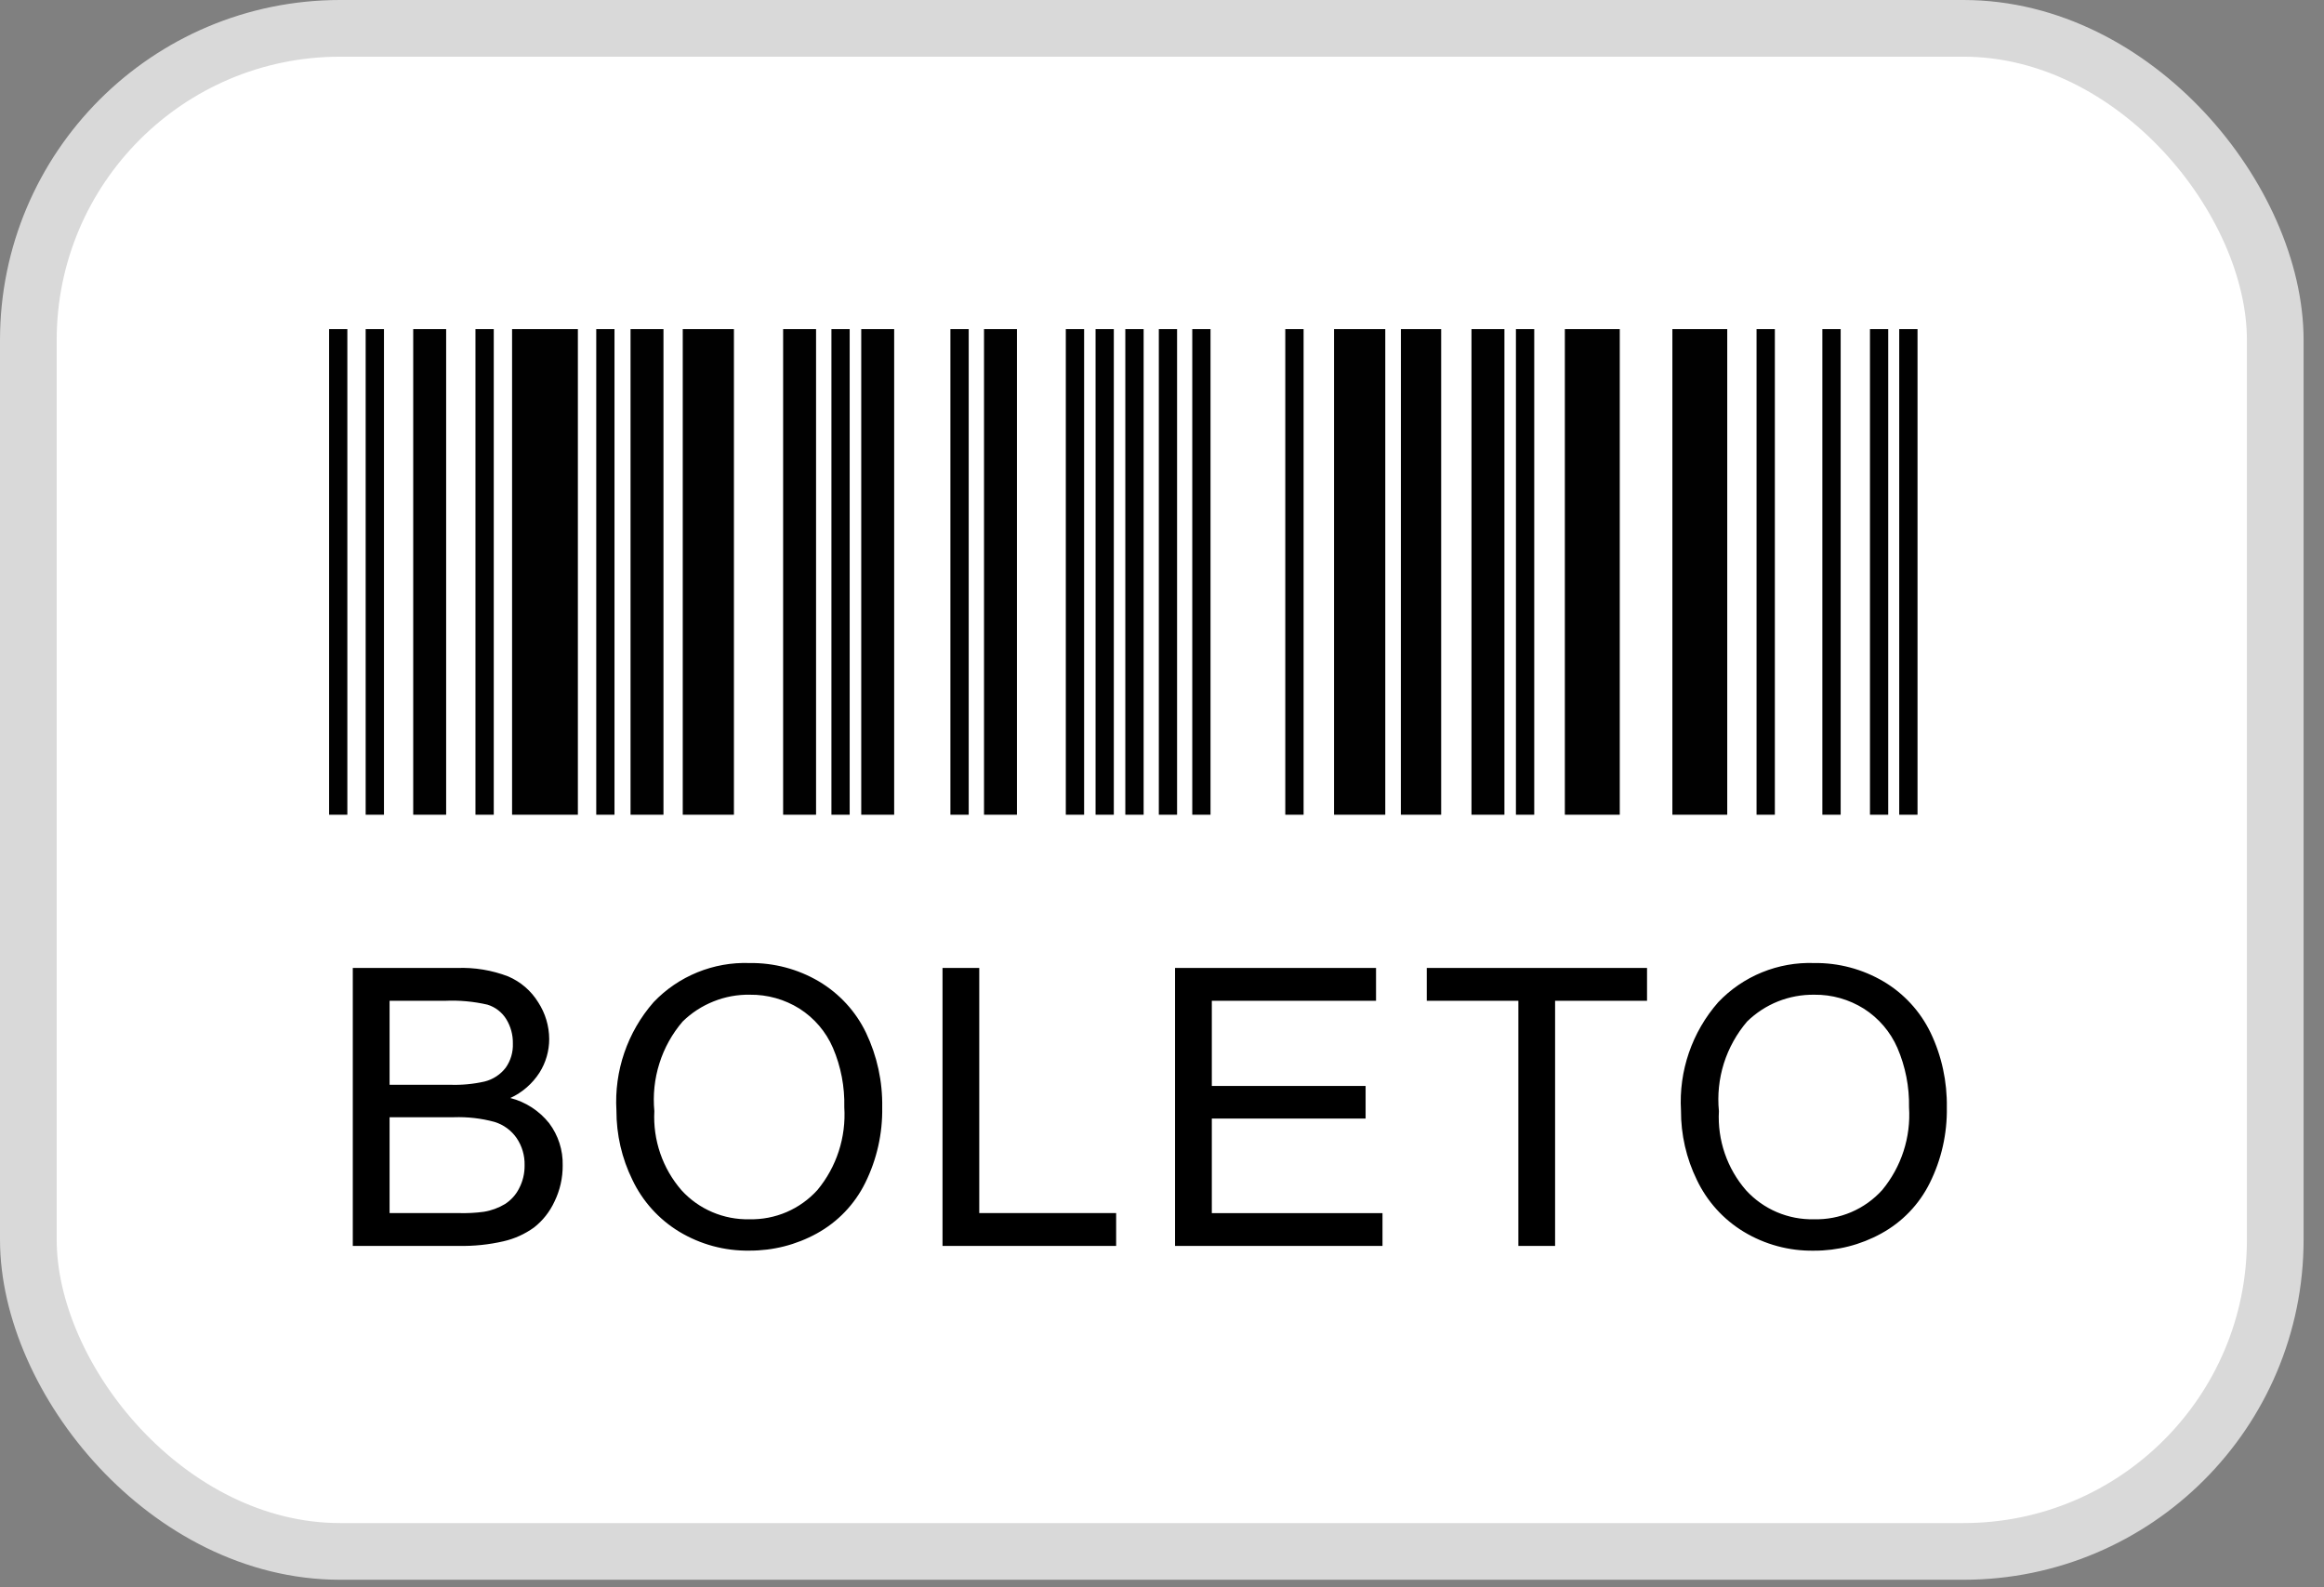 <svg width="41" height="28" viewBox="0 0 41 28" fill="none" xmlns="http://www.w3.org/2000/svg">
<rect x="0" y="0" width="41" height="28" fill="#808080" stroke="none"/>
<rect x="0.5" y="0.5" width="39.64" height="26.867" rx="5.5" fill="white" stroke="#D9D9D9"/>
<g clip-path="url(#clip0_391_3989)">
<path d="M5.806 5.806H6.128V14.372H5.806V5.806ZM6.451 5.806H6.774V14.372H6.451V5.806ZM8.388 5.806H8.711V14.372H8.388V5.806ZM14.668 5.806H14.99V14.372H14.668V5.806ZM16.767 5.806H17.09V14.372H16.767V5.806ZM18.803 5.806H19.126V14.372H18.803V5.806ZM19.328 5.806H19.65V14.372H19.328L19.328 5.806ZM19.853 5.806H20.176V14.372H19.853V5.806ZM20.444 5.806H20.766V14.372H20.444L20.444 5.806ZM21.034 5.806H21.356V14.372H21.034V5.806ZM22.675 5.806H22.998V14.372H22.675L22.675 5.806ZM26.744 5.806H27.067V14.372H26.744V5.806ZM30.989 5.806H31.312V14.372H30.989L30.989 5.806ZM32.15 5.806H32.473V14.372H32.15V5.806ZM32.99 5.806H33.312V14.372H32.99V5.806ZM33.506 5.806H33.829V14.372H33.506V5.806ZM10.519 5.806H10.841V14.372H10.519V5.806ZM7.29 5.806H7.871V14.372H7.29V5.806ZM11.124 5.806H11.705V14.372H11.124V5.806ZM13.816 5.806H14.397V14.372H13.816V5.806ZM15.194 5.806H15.775V14.372H15.194V5.806ZM17.36 5.806H17.941V14.372H17.36V5.806ZM23.535 5.806H24.439V14.372H23.535V5.806ZM24.715 5.806H25.425V14.372H24.714L24.715 5.806ZM25.96 5.806H26.541V14.372H25.96V5.806ZM27.607 5.806H28.576V14.372H27.607V5.806ZM29.504 5.806H30.472V14.372H29.504V5.806ZM9.034 5.806H10.195V14.372H9.034V5.806ZM12.045 5.806H12.948V14.372H12.045V5.806Z" fill="#010101"/>
<path d="M6.224 21.978V17.075H8.063C8.371 17.063 8.678 17.114 8.965 17.224C9.185 17.318 9.371 17.478 9.496 17.682C9.621 17.875 9.688 18.099 9.689 18.329C9.689 18.538 9.63 18.744 9.518 18.921C9.393 19.116 9.214 19.272 9.003 19.369C9.274 19.438 9.514 19.595 9.688 19.813C9.849 20.027 9.933 20.288 9.927 20.556C9.929 20.778 9.879 20.997 9.782 21.196C9.699 21.375 9.576 21.532 9.421 21.653C9.26 21.769 9.077 21.852 8.884 21.896C8.625 21.956 8.359 21.983 8.093 21.978L6.224 21.978ZM6.873 19.135H7.933C8.14 19.143 8.348 19.124 8.55 19.078C8.698 19.041 8.829 18.955 8.922 18.834C9.01 18.709 9.054 18.559 9.048 18.406C9.051 18.255 9.01 18.106 8.931 17.977C8.855 17.855 8.737 17.764 8.599 17.722C8.355 17.666 8.104 17.643 7.853 17.654H6.873L6.873 19.135ZM6.873 21.399H8.094C8.241 21.403 8.389 21.396 8.535 21.376C8.668 21.355 8.795 21.308 8.91 21.239C9.015 21.171 9.101 21.077 9.157 20.965C9.224 20.839 9.257 20.697 9.255 20.554C9.259 20.384 9.21 20.216 9.114 20.075C9.02 19.939 8.882 19.839 8.725 19.791C8.491 19.727 8.249 19.7 8.007 19.708H6.873V21.399ZM10.875 19.59C10.834 18.892 11.069 18.205 11.531 17.678C11.748 17.45 12.011 17.271 12.303 17.152C12.595 17.033 12.908 16.977 13.223 16.988C13.653 16.982 14.077 17.094 14.447 17.312C14.807 17.526 15.097 17.84 15.278 18.217C15.474 18.628 15.572 19.078 15.564 19.533C15.572 19.996 15.469 20.453 15.264 20.867C15.077 21.245 14.78 21.555 14.411 21.758C14.046 21.959 13.637 22.063 13.22 22.061C12.785 22.068 12.356 21.952 11.983 21.727C11.625 21.51 11.337 21.192 11.157 20.813C10.97 20.433 10.874 20.014 10.875 19.59V19.59ZM11.544 19.601C11.517 20.111 11.689 20.612 12.024 20.997C12.175 21.163 12.36 21.294 12.567 21.382C12.773 21.47 12.996 21.513 13.22 21.508C13.446 21.513 13.67 21.47 13.877 21.381C14.084 21.292 14.27 21.159 14.421 20.992C14.76 20.583 14.929 20.06 14.895 19.53C14.904 19.172 14.836 18.815 14.695 18.485C14.572 18.2 14.366 17.959 14.104 17.792C13.842 17.628 13.538 17.543 13.229 17.547C13.01 17.543 12.792 17.583 12.589 17.665C12.385 17.746 12.2 17.866 12.043 18.02C11.858 18.236 11.718 18.487 11.633 18.759C11.547 19.03 11.517 19.317 11.544 19.6V19.601ZM16.628 21.978V17.075H17.276V21.399H19.691V21.978L16.628 21.978ZM20.73 21.978V17.075H24.276V17.654H21.379V19.156H24.092V19.731H21.379V21.4H24.39V21.978L20.73 21.978ZM26.787 21.978V17.654H25.171V17.075H29.057V17.654H27.435V21.978L26.787 21.978ZM29.656 19.59C29.615 18.892 29.851 18.205 30.313 17.679C30.53 17.451 30.793 17.271 31.085 17.152C31.377 17.033 31.69 16.977 32.005 16.988C32.435 16.982 32.858 17.095 33.229 17.313C33.589 17.526 33.878 17.841 34.06 18.218C34.256 18.628 34.353 19.079 34.346 19.534C34.354 19.996 34.251 20.454 34.045 20.868C33.858 21.246 33.559 21.557 33.189 21.759C32.825 21.96 32.415 22.064 31.999 22.062C31.563 22.069 31.134 21.953 30.761 21.727C30.403 21.51 30.116 21.192 29.936 20.814C29.75 20.433 29.654 20.014 29.656 19.59V19.59ZM30.325 19.601C30.297 20.111 30.469 20.612 30.804 20.997C30.956 21.163 31.141 21.294 31.347 21.382C31.553 21.47 31.776 21.513 32 21.508C32.227 21.514 32.452 21.471 32.66 21.382C32.868 21.293 33.054 21.16 33.206 20.992C33.544 20.583 33.714 20.061 33.679 19.531C33.686 19.172 33.616 18.815 33.474 18.485C33.35 18.201 33.144 17.96 32.882 17.793C32.62 17.629 32.317 17.543 32.008 17.547C31.788 17.544 31.571 17.584 31.367 17.665C31.164 17.746 30.979 17.867 30.822 18.02C30.637 18.237 30.498 18.488 30.412 18.759C30.327 19.031 30.297 19.317 30.325 19.6V19.601Z" fill="black"/>
</g>
<defs>
<clipPath id="clip0_391_3989">
<rect width="28.54" height="16.256" fill="white" transform="translate(5.806 5.806)"/>
</clipPath>
</defs>
</svg>
